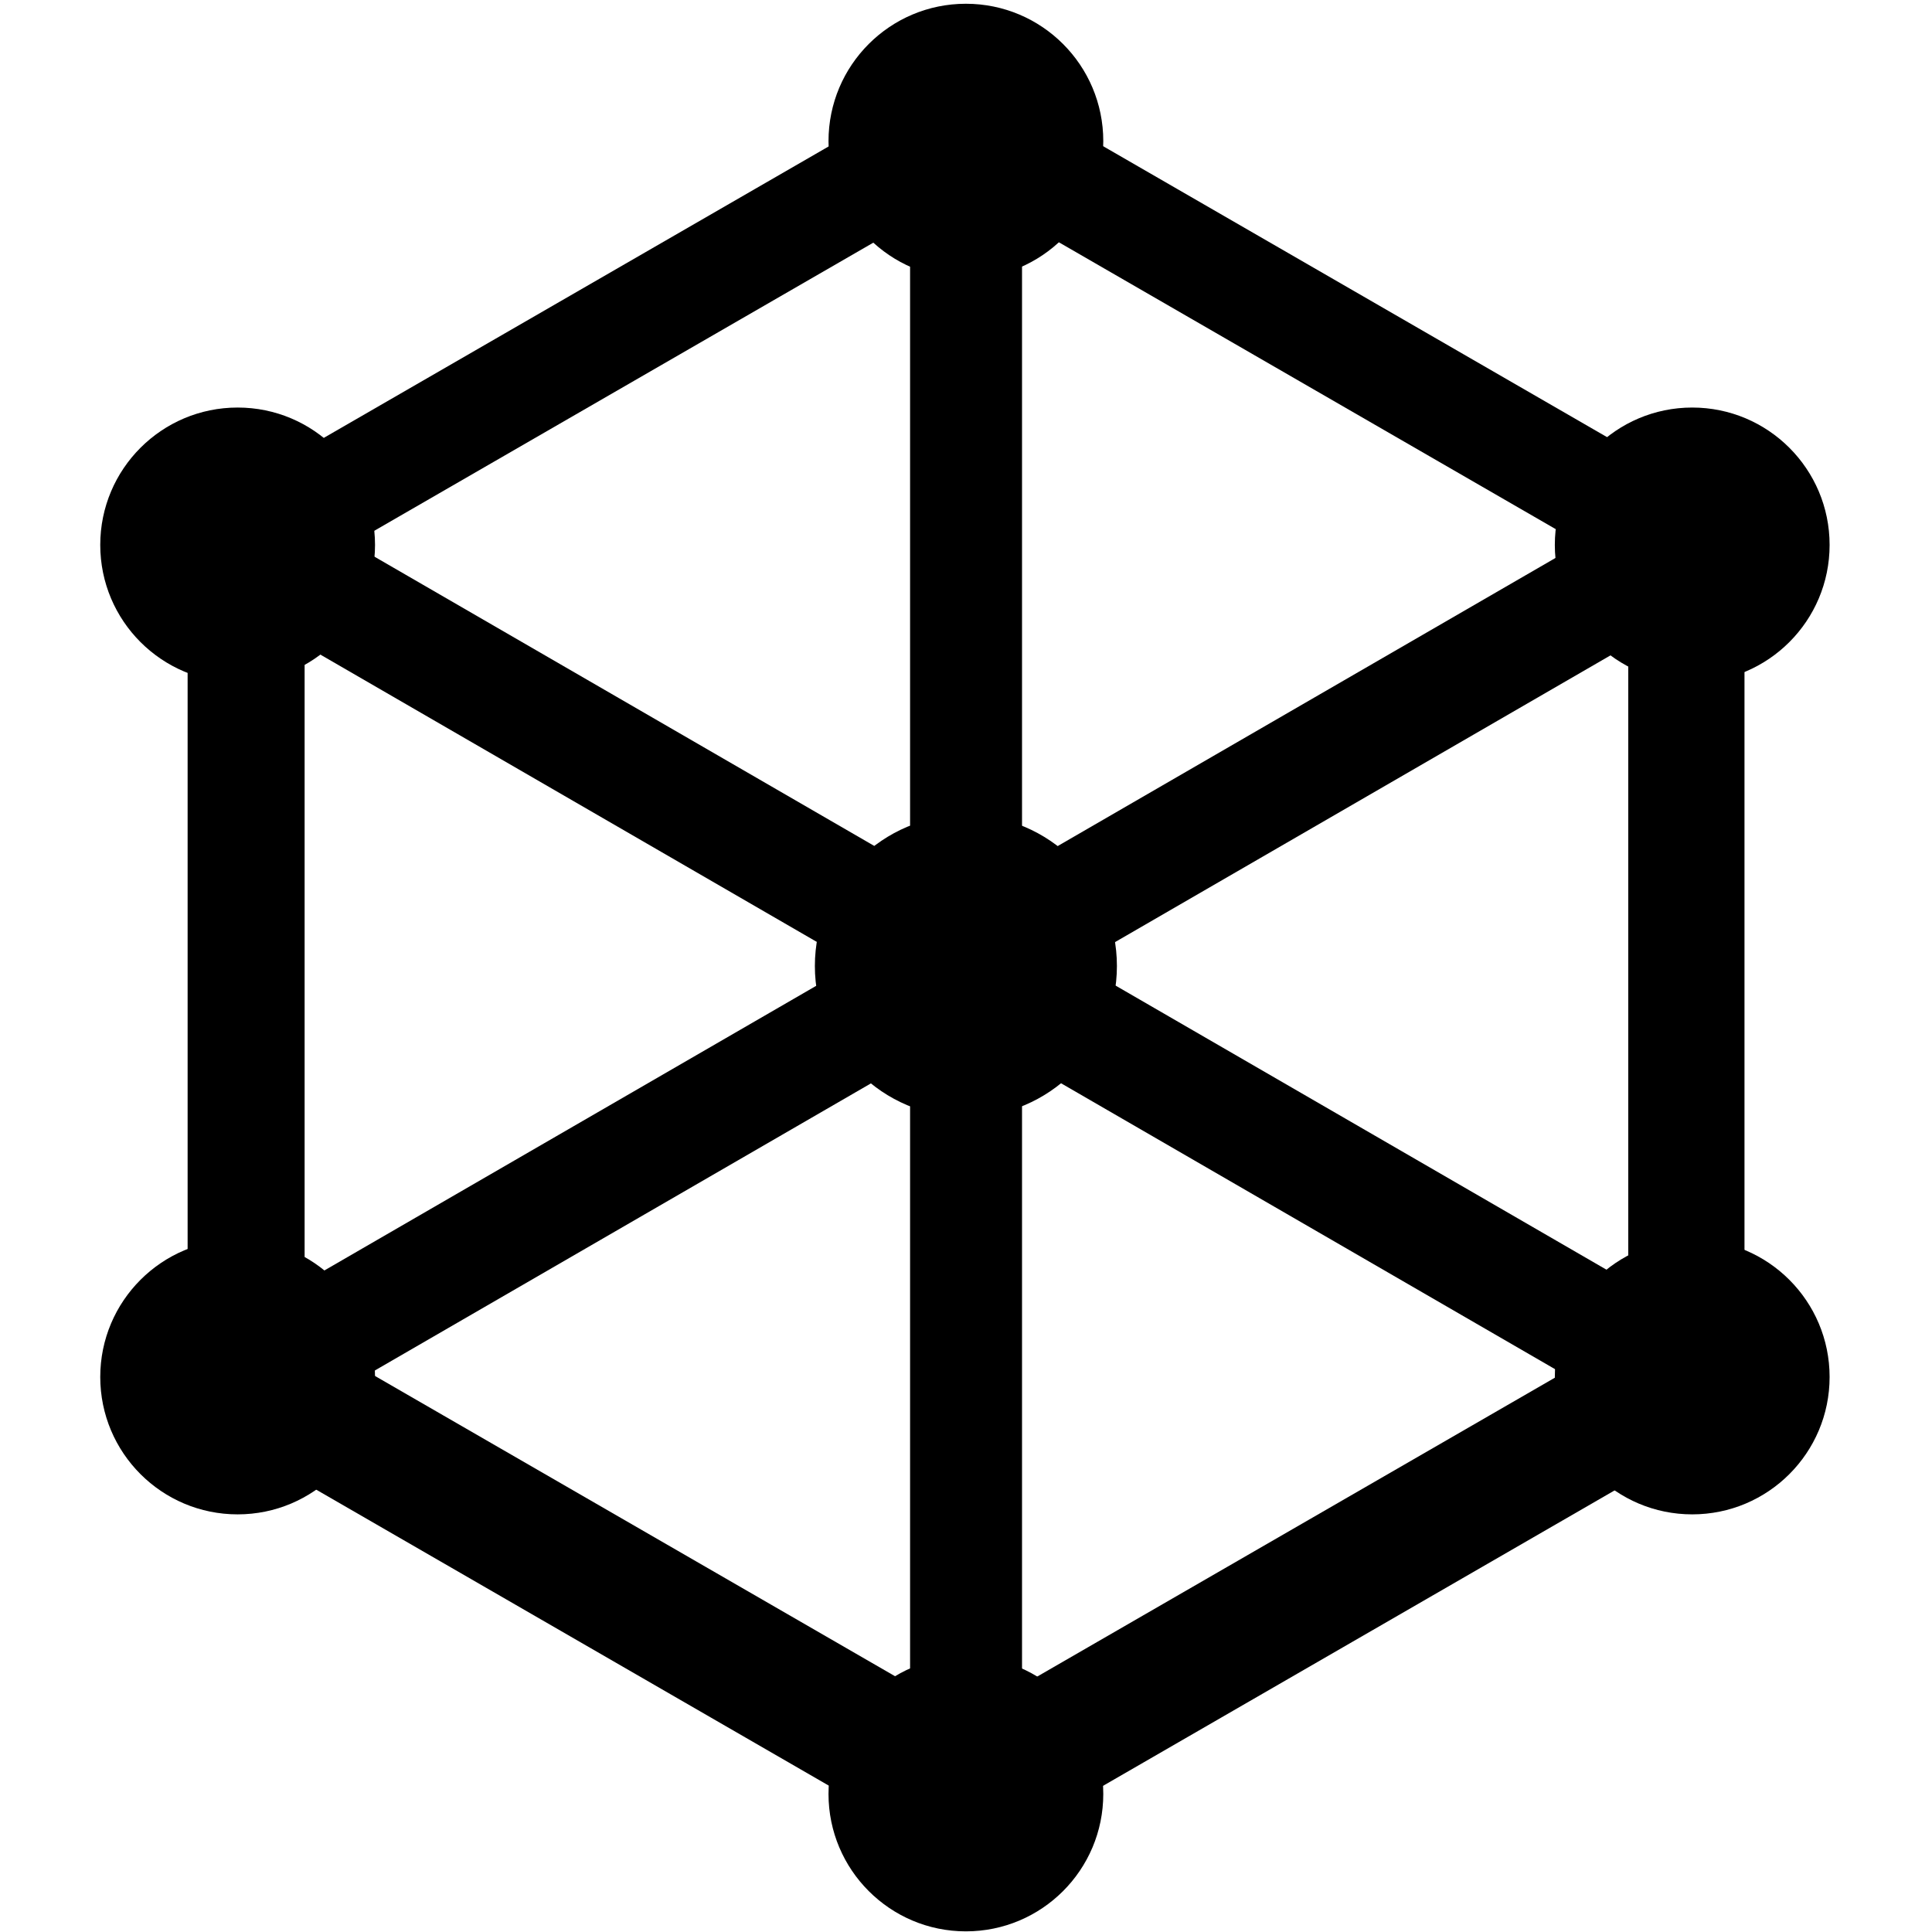<svg xmlns="http://www.w3.org/2000/svg" xmlns:xlink="http://www.w3.org/1999/xlink" version="1.1" width="18" height="18"
  viewBox="0 0 18 18">
  <defs>
    <clipPath id="master_svg0_73_23105">
      <rect x="0" y="0" width="18" height="18" rx="0" />
    </clipPath>
  </defs>
  <g clip-path="url(#master_svg0_73_23105)">
    <g>
      <path
        d="M9.001,0.625L1.748,4.812L1.748,13.187L9.001,17.375L16.253,13.187L16.253,4.812L9.001,0.625ZM15.17,12.441L9.004,16.001L2.838,12.441L2.838,5.32L9.004,1.76L15.17,5.32L15.17,12.441Z"
        fill-opacity="1" />
    </g>
    <g>
      <path
        d="M8.479,0.81L9.522,0.81L9.522,17.64L8.479,17.64L8.479,0.81Z"
        fill-opacity="1" />
    </g>
    <g>
      <path
        d="M1.456,12.743L16.022,4.313L16.544,5.215L1.978,13.645L1.456,12.743Z"
        fill-opacity="1" />
    </g>
    <g>
      <path
        d="M1.456,5.214L1.978,4.312L16.544,12.742L16.022,13.644L1.456,5.214Z"
        fill-opacity="1" />
    </g>
    <g>
      <path
        d="M7.592,9C7.592,9.777,8.222,10.407,8.999,10.407C9.776,10.407,10.406,9.777,10.406,9C10.406,8.223,9.776,7.593,8.999,7.593C8.222,7.593,7.592,8.223,7.592,9ZM14.486,12.829C14.486,13.536,15.059,14.109,15.766,14.109C16.473,14.109,17.046,13.536,17.046,12.829C17.046,12.122,16.473,11.549,15.766,11.549C15.06,11.549,14.486,12.122,14.486,12.829ZM14.486,5.077C14.486,5.784,15.059,6.357,15.766,6.357C16.473,6.357,17.046,5.784,17.046,5.077C17.046,4.37,16.473,3.797,15.766,3.797C15.06,3.797,14.486,4.37,14.486,5.077ZM0.934,12.829C0.934,13.536,1.507,14.109,2.214,14.109C2.921,14.109,3.494,13.536,3.494,12.829C3.494,12.122,2.921,11.549,2.214,11.549C1.507,11.549,0.934,12.122,0.934,12.829ZM0.934,5.077C0.934,5.784,1.507,6.357,2.214,6.357C2.921,6.357,3.494,5.784,3.494,5.077C3.494,4.37,2.921,3.797,2.214,3.797C1.507,3.797,0.934,4.37,0.934,5.077ZM7.719,1.315C7.719,2.022,8.292,2.595,8.999,2.595C9.706,2.595,10.279,2.022,10.279,1.315C10.279,0.608,9.706,0.035,8.999,0.035C8.292,0.035,7.719,0.608,7.719,1.315ZM7.719,16.714C7.719,17.42,8.292,17.994,8.999,17.994C9.706,17.994,10.279,17.421,10.279,16.714C10.279,16.007,9.706,15.434,8.999,15.434C8.292,15.434,7.719,16.007,7.719,16.714Z"
        fill-opacity="1" />
    </g>
  </g>
</svg>
